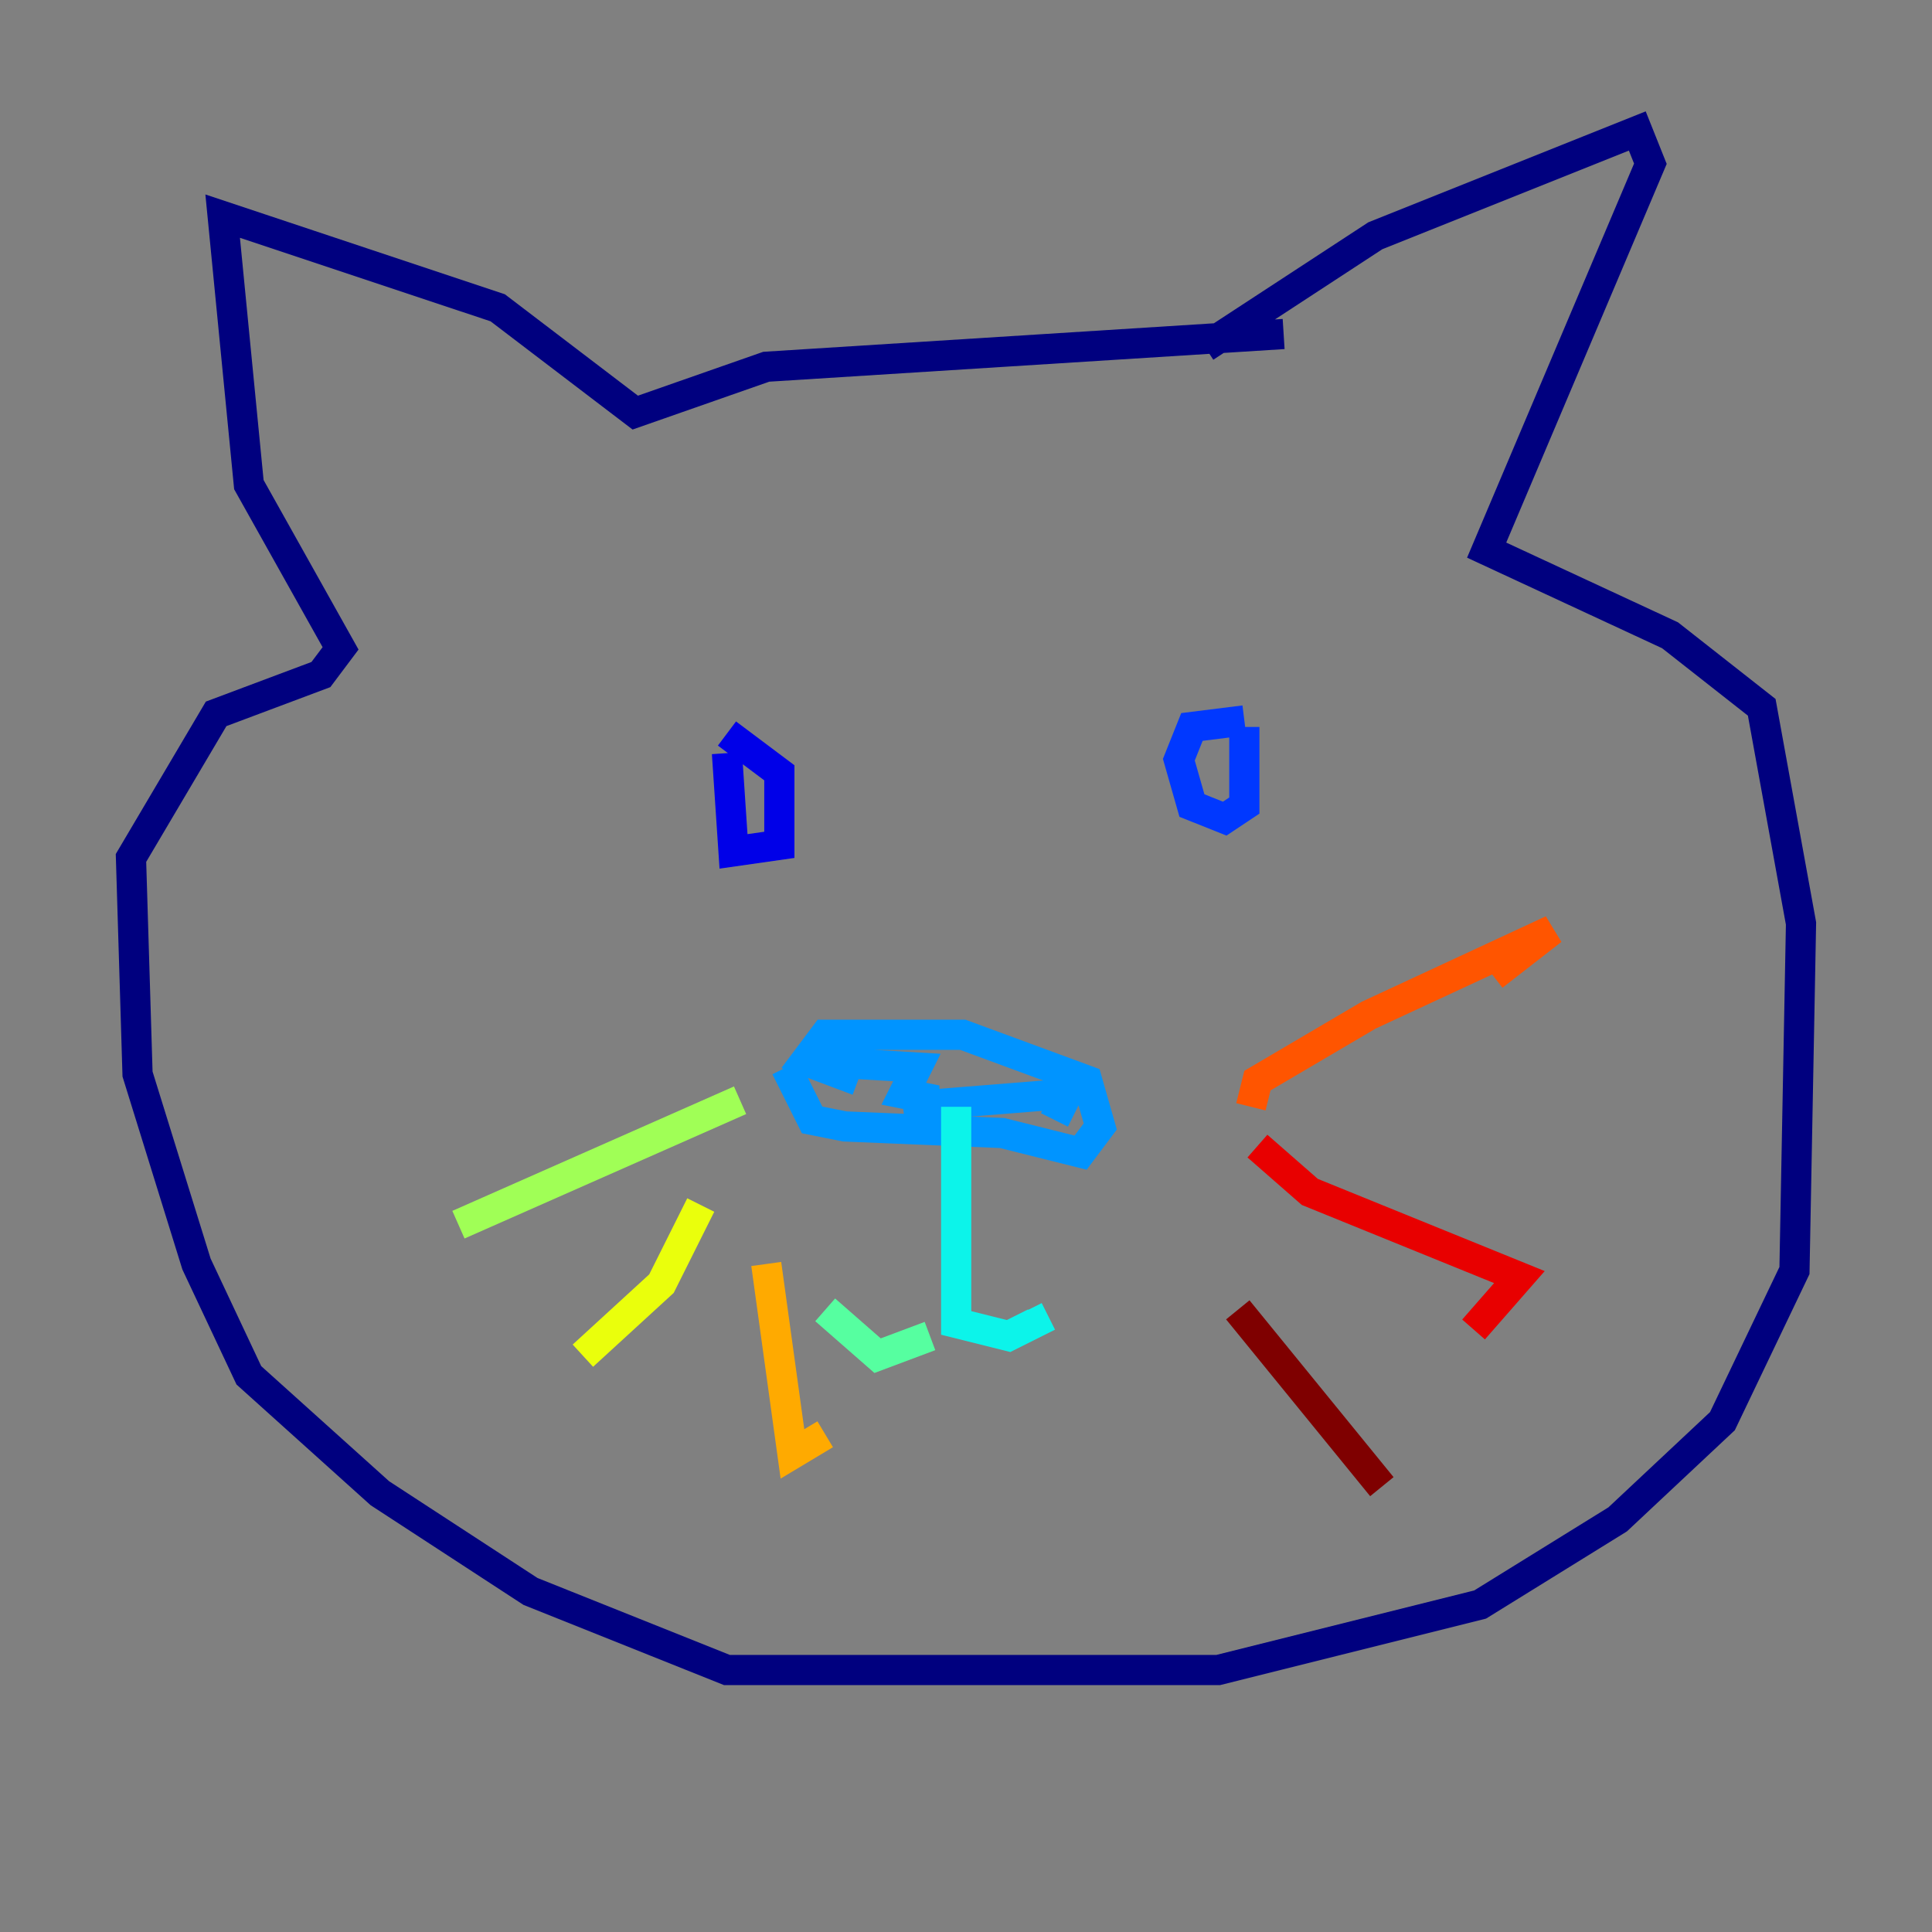 <?xml version="1.0" encoding="utf-8" ?>
<svg baseProfile="tiny" height="128" version="1.2" viewBox="0,0,128,128" width="128" xmlns="http://www.w3.org/2000/svg" xmlns:ev="http://www.w3.org/2001/xml-events" xmlns:xlink="http://www.w3.org/1999/xlink"><rect x="0" y="0" width="128" height="128" fill="#808080" stroke="none"/><defs /><polyline fill="none" points="79.837,22.997 91.119,15.62 108.475,8.678 109.342,10.848 98.495,36.447 110.644,42.088 116.719,46.861 119.322,61.18 118.888,84.176 114.115,94.156 107.173,100.664 98.061,106.305 80.705,110.644 48.163,110.644 35.146,105.437 25.166,98.929 16.488,91.119 13.017,83.742 9.112,71.159 8.678,56.841 14.319,47.295 21.261,44.691 22.563,42.956 16.488,32.108 14.752,14.319 32.976,20.393 42.088,27.336 50.766,24.298 85.044,22.129" stroke="#00007f" stroke-width="2" /><polyline fill="none" points="48.163,49.898 48.597,56.407 51.634,55.973 51.634,51.2 48.163,48.597" stroke="#0000e8" stroke-width="2" /><polyline fill="none" points="82.441,47.729 78.969,48.163 78.102,50.332 78.969,53.37 81.139,54.237 82.441,53.37 82.441,48.163" stroke="#0038ff" stroke-width="2" /><polyline fill="none" points="52.068,70.725 53.803,74.197 55.973,74.63 66.386,75.064 71.593,76.366 72.895,74.63 72.027,71.593 63.783,68.556 54.671,68.556 53.37,70.291 56.841,71.593 53.37,70.291 60.746,70.725 59.878,72.461 62.047,72.895 59.878,73.329 70.725,72.461 69.858,74.197" stroke="#0094ff" stroke-width="2" /><polyline fill="none" points="63.349,73.329 63.349,87.647 66.82,88.515 68.556,87.647 68.122,86.78" stroke="#0cf4ea" stroke-width="2" /><polyline fill="none" points="61.614,88.515 58.142,89.817 54.671,86.78" stroke="#56ffa0" stroke-width="2" /><polyline fill="none" points="49.031,72.895 30.373,81.139" stroke="#a0ff56" stroke-width="2" /><polyline fill="none" points="46.427,79.837 43.824,85.044 38.617,89.817" stroke="#eaff0c" stroke-width="2" /><polyline fill="none" points="50.766,83.742 52.502,96.325 54.671,95.024" stroke="#ffaa00" stroke-width="2" /><polyline fill="none" points="82.875,73.329 83.308,71.593 90.685,67.254 102.834,61.614 98.929,64.651" stroke="#ff5500" stroke-width="2" /><polyline fill="none" points="83.308,75.932 86.78,78.969 100.664,84.61 97.627,88.081" stroke="#e80000" stroke-width="2" /><polyline fill="none" points="82.007,86.78 91.552,98.495" stroke="#7f0000" stroke-width="2" /></svg>